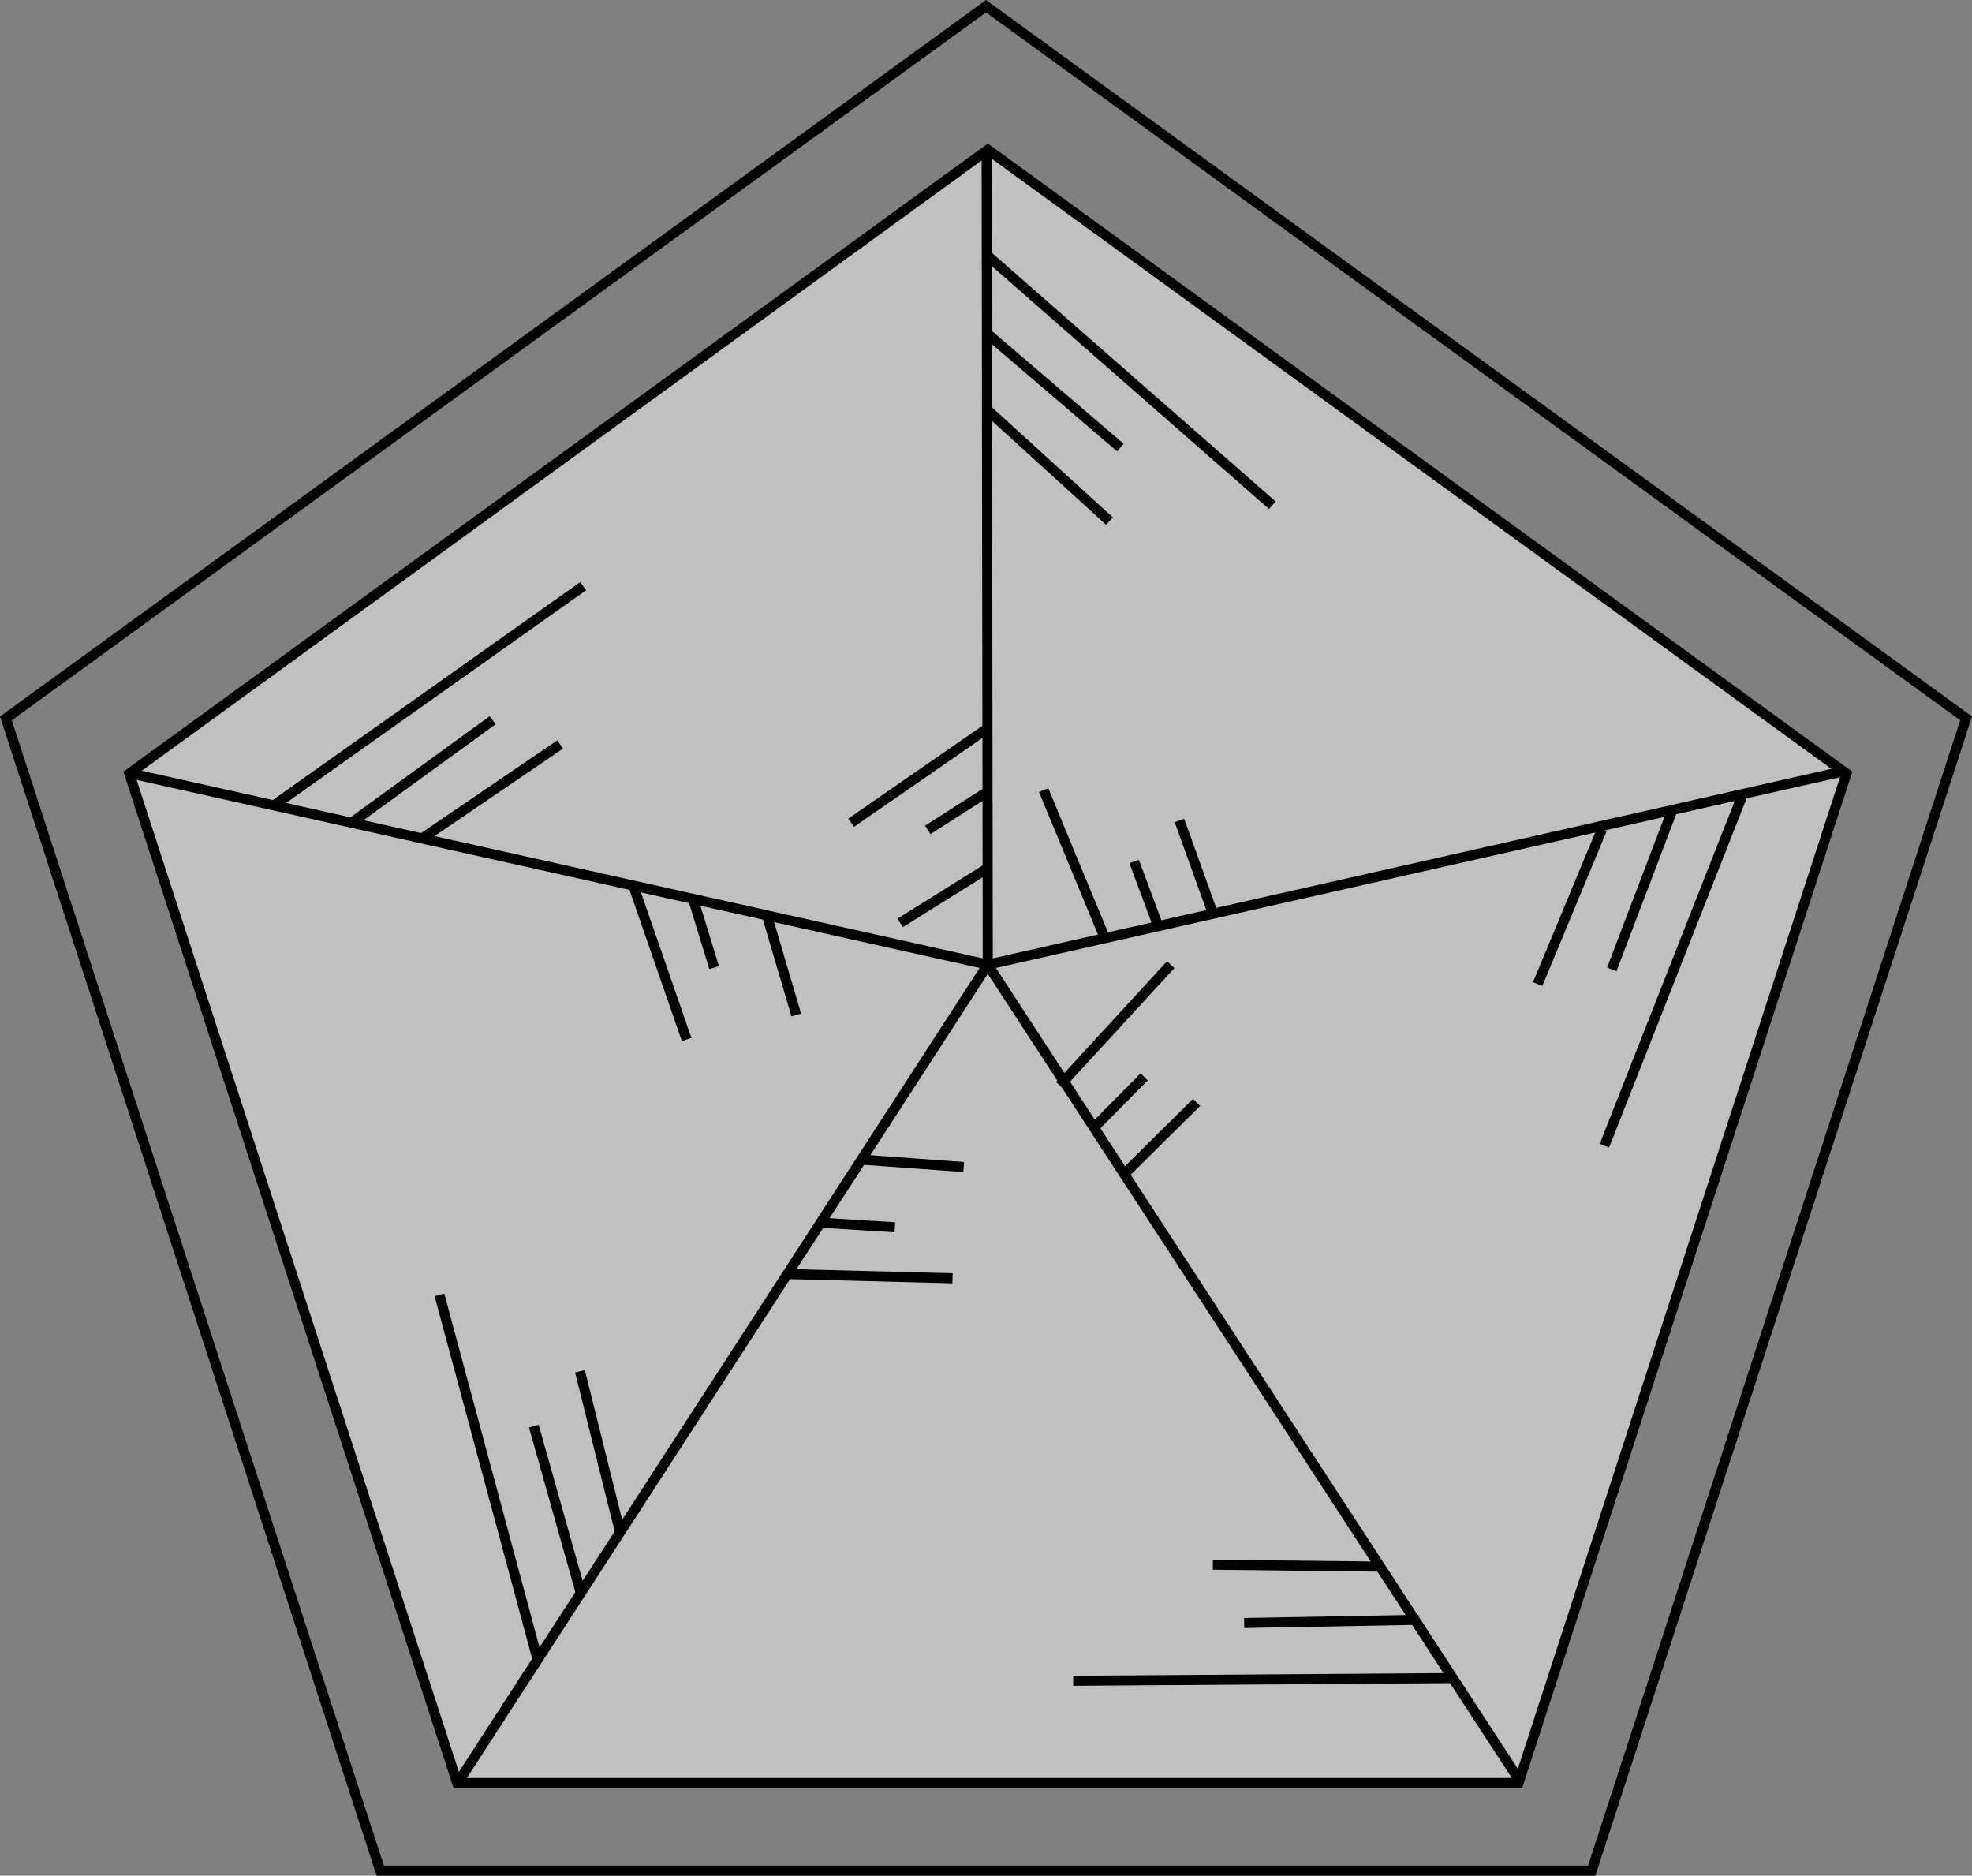 <?xml version="1.0" encoding="utf-8"?>
<!-- Generator: Adobe Illustrator 17.1.0, SVG Export Plug-In . SVG Version: 6.00 Build 0)  -->
<!DOCTYPE svg PUBLIC "-//W3C//DTD SVG 1.1//EN" "http://www.w3.org/Graphics/SVG/1.1/DTD/svg11.dtd">
<svg version="1.1" id="Layer_1" xmlns="http://www.w3.org/2000/svg" xmlns:xlink="http://www.w3.org/1999/xlink" x="0px" y="0px"
	 viewBox="0 0 196.217 186.613" enable-background="new 0 0 196.217 186.613" xml:space="preserve">
<rect x="0" y="0" width="196.217" height="186.613" fill="#808080" stroke="none"/>
<linearGradient id="SVGID_1_" gradientUnits="userSpaceOnUse" x1="12.865" y1="96.143" x2="183.722" y2="96.143">
	<stop  offset="0" style="stop-color:#FFFFFF;stop-opacity:0.5"/>
	<stop  offset="1" style="stop-color:#FFFFFF;stop-opacity:0.5"/>
</linearGradient>
<polygon fill="url(#SVGID_1_)" stroke="#000000" stroke-miterlimit="10" points="45.495,177.39 12.865,76.964 98.293,14.895 
	183.722,76.964 151.091,177.39 "/>
<polygon fill="none" stroke="#000000" stroke-miterlimit="10" points="37.837,186.113 0.588,71.472 98.108,0.618 195.629,71.472 
	158.379,186.113 "/>
<line fill="none" stroke="#000000" stroke-miterlimit="10" x1="98.172" y1="15.063" x2="98.284" y2="95.973"/>
<line fill="none" stroke="#000000" stroke-miterlimit="10" x1="13.185" y1="76.991" x2="98.284" y2="95.973"/>
<line fill="none" stroke="#000000" stroke-miterlimit="10" x1="183.329" y1="76.756" x2="98.284" y2="95.973"/>
<line fill="none" stroke="#000000" stroke-miterlimit="10" x1="98.284" y1="95.973" x2="45.818" y2="176.954"/>
<line fill="none" stroke="#000000" stroke-miterlimit="10" x1="98.284" y1="95.973" x2="150.973" y2="176.807"/>
<line fill="none" stroke="#000000" stroke-miterlimit="10" x1="27.251" y1="80.129" x2="58.024" y2="58.317"/>
<line fill="none" stroke="#000000" stroke-miterlimit="10" x1="34.979" y1="81.852" x2="49.024" y2="71.651"/>
<line fill="none" stroke="#000000" stroke-miterlimit="10" x1="42.001" y1="83.419" x2="55.735" y2="74.067"/>
<line fill="none" stroke="#000000" stroke-miterlimit="10" x1="98.108" y1="72.567" x2="84.69" y2="81.852"/>
<line fill="none" stroke="#000000" stroke-miterlimit="10" x1="98.293" y1="78.743" x2="92.315" y2="82.567"/>
<line fill="none" stroke="#000000" stroke-miterlimit="10" x1="98.108" y1="86.481" x2="89.565" y2="91.817"/>
<line fill="none" stroke="#000000" stroke-miterlimit="10" x1="53.53" y1="165.246" x2="43.725" y2="128.825"/>
<line fill="none" stroke="#000000" stroke-miterlimit="10" x1="57.823" y1="158.594" x2="53.117" y2="141.886"/>
<line fill="none" stroke="#000000" stroke-miterlimit="10" x1="61.724" y1="152.549" x2="57.708" y2="136.427"/>
<line fill="none" stroke="#000000" stroke-miterlimit="10" x1="62.974" y1="88.001" x2="68.321" y2="103.415"/>
<line fill="none" stroke="#000000" stroke-miterlimit="10" x1="68.973" y1="89.478" x2="71.055" y2="96.263"/>
<line fill="none" stroke="#000000" stroke-miterlimit="10" x1="76.379" y1="91.312" x2="79.228" y2="100.974"/>
<line fill="none" stroke="#000000" stroke-miterlimit="10" x1="116.489" y1="95.973" x2="105.447" y2="107.986"/>
<line fill="none" stroke="#000000" stroke-miterlimit="10" x1="113.845" y1="107.135" x2="108.856" y2="112.182"/>
<line fill="none" stroke="#000000" stroke-miterlimit="10" x1="119.062" y1="109.677" x2="111.905" y2="116.764"/>
<line fill="none" stroke="#000000" stroke-miterlimit="10" x1="78.465" y1="126.757" x2="94.774" y2="127.177"/>
<line fill="none" stroke="#000000" stroke-miterlimit="10" x1="81.958" y1="121.662" x2="89.042" y2="122.101"/>
<line fill="none" stroke="#000000" stroke-miterlimit="10" x1="85.843" y1="115.376" x2="95.888" y2="116.108"/>
<line fill="none" stroke="#000000" stroke-miterlimit="10" x1="144.504" y1="166.951" x2="106.786" y2="167.218"/>
<line fill="none" stroke="#000000" stroke-miterlimit="10" x1="141.154" y1="161.152" x2="123.798" y2="161.474"/>
<line fill="none" stroke="#000000" stroke-miterlimit="10" x1="137.292" y1="155.865" x2="120.679" y2="155.671"/>
<line fill="none" stroke="#000000" stroke-miterlimit="10" x1="173.462" y1="78.894" x2="159.639" y2="113.987"/>
<line fill="none" stroke="#000000" stroke-miterlimit="10" x1="166.551" y1="80.219" x2="160.376" y2="96.441"/>
<line fill="none" stroke="#000000" stroke-miterlimit="10" x1="159.376" y1="82.567" x2="152.997" y2="97.908"/>
<line fill="none" stroke="#000000" stroke-miterlimit="10" x1="98.228" y1="25.41" x2="126.596" y2="50.266"/>
<line fill="none" stroke="#000000" stroke-miterlimit="10" x1="98.293" y1="33.241" x2="111.48" y2="44.528"/>
<line fill="none" stroke="#000000" stroke-miterlimit="10" x1="98.108" y1="40.659" x2="110.396" y2="51.842"/>
<line fill="none" stroke="#000000" stroke-miterlimit="10" x1="103.844" y1="78.605" x2="110.082" y2="93.682"/>
<line fill="none" stroke="#000000" stroke-miterlimit="10" x1="112.85" y1="85.71" x2="115.324" y2="92.36"/>
<line fill="none" stroke="#000000" stroke-miterlimit="10" x1="117.355" y1="81.626" x2="120.764" y2="91.103"/>
</svg>
